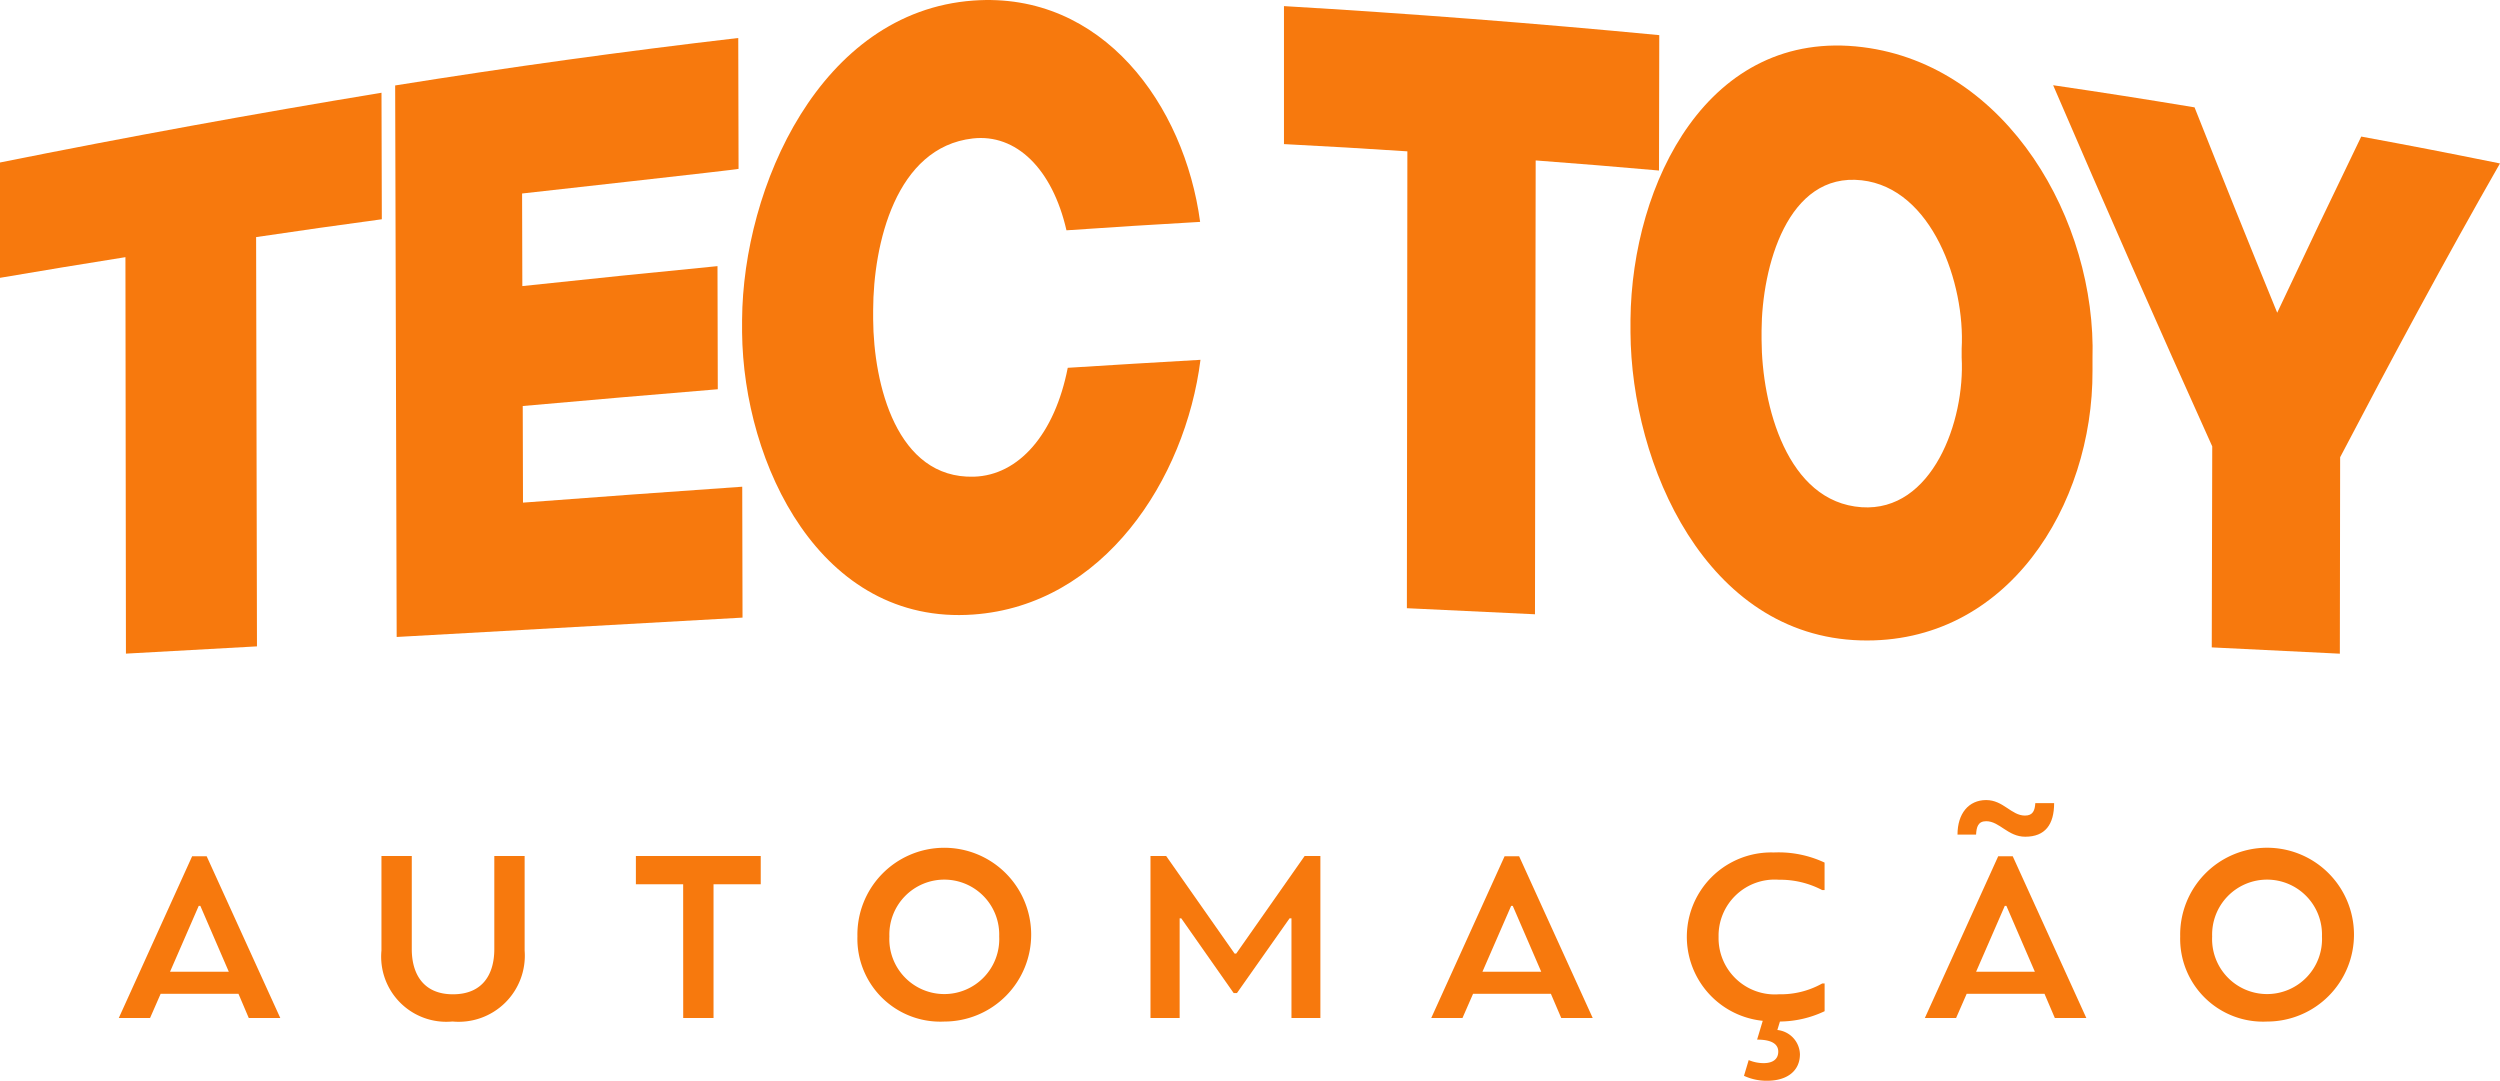<svg xmlns="http://www.w3.org/2000/svg" width="155" height="67.009" viewBox="0 0 155 67.009">
  <g id="Grupo_69" data-name="Grupo 69" transform="translate(-2014 199)">
    <g id="Grupo_68" data-name="Grupo 68" transform="translate(2014 -199)">
      <g id="Grupo_67" data-name="Grupo 67" transform="translate(0)">
        <g id="Grupo_65" data-name="Grupo 65">
          <path id="Caminho_39" data-name="Caminho 39" d="M722.371,358.569c-3.112.5-4.668.751-7.777,1.281V352.7q11.8-2.372,23.653-4.325c.008,3.138.012,4.706.02,7.844-3.119.425-4.678.646-7.794,1.106q.027,12.688.053,25.375l-8.124.45Q722.386,370.861,722.371,358.569Z" transform="translate(-714.594 -342.625)" fill="#f7790d"/>
          <path id="Caminho_40" data-name="Caminho 40" d="M1038.918,369.612q-5.032-11.157-9.864-22.393c3.509.519,5.262.794,8.767,1.372q2.527,6.379,5.125,12.732,2.575-5.478,5.21-10.921c3.444.638,5.165.972,8.6,1.667-3.431,6-6.7,12.088-9.908,18.214q-.009,6.09-.019,12.18l-7.941-.39Q1038.9,375.842,1038.918,369.612Z" transform="translate(-901.759 -341.935)" fill="#f7790d"/>
          <path id="Caminho_41" data-name="Caminho 41" d="M978.722,341.24c-9.573-1.2-14.315,8.417-14.4,16.895,0,.311,0,.467,0,.779.048,8.213,4.68,18.832,14.261,19.106,9.09.261,14.421-8.355,14.384-16.718,0-.293,0-.44,0-.733C993.218,352,987.695,342.362,978.722,341.24Zm-.073,28.524c-4.627-.319-6.187-6.319-6.2-10.392,0-.226,0-.339,0-.564.021-3.929,1.595-9.831,6.206-9.314,4.373.491,6.424,6.4,6.2,10.438,0,.22,0,.329,0,.549C985.072,364.425,983.034,370.066,978.649,369.764Z" transform="translate(-863.232 -338.316)" fill="#f7790d"/>
          <path id="Caminho_42" data-name="Caminho 42" d="M918.9,344.107c-3.06-.2-4.59-.287-7.651-.449,0-3.422,0-5.133,0-8.555q11.646.688,23.269,1.8l-.017,8.394c-3.058-.268-4.587-.393-7.646-.626q-.022,14.069-.043,28.138l-7.942-.376Q918.888,358.267,918.9,344.107Z" transform="translate(-831.643 -334.724)" fill="#f7790d"/>
          <path id="Caminho_43" data-name="Caminho 43" d="M848.439,356.971c-.8,4.1-3.029,6.672-5.823,6.751-4.784.135-6.216-5.718-6.242-9.765,0-.229,0-.344,0-.573.012-4.091,1.4-10.086,6.172-10.632,2.69-.308,4.939,1.874,5.814,5.694,3.314-.225,4.972-.33,8.287-.522-.969-7.242-6.051-14.307-14.068-13.722-9.5.693-14.278,11.578-14.331,19.794l0,.772c.08,8.166,4.852,18.179,14.336,17.5,8.062-.574,13.145-8.362,14.085-15.792C853.377,356.666,851.731,356.764,848.439,356.971Z" transform="translate(-782.239 -334.167)" fill="#f7790d"/>
          <path id="Caminho_44" data-name="Caminho 44" d="M775.116,342.927q10.614-1.7,21.272-2.943c.007,3.245.011,4.868.019,8.114.038.038-13.427,1.522-13.421,1.528.006,2.3.009,3.444.015,5.74q6.047-.647,12.1-1.237c.007,3.053.01,4.58.018,7.633q-6.048.5-12.093,1.04l.016,5.99q6.8-.515,13.593-.987c.007,3.247.011,4.87.018,8.116q-10.721.594-21.443,1.2Q775.16,360.022,775.116,342.927Z" transform="translate(-750.616 -337.629)" fill="#f7790d"/>
        </g>
        <g id="Grupo_66" data-name="Grupo 66" transform="translate(7.365 49.604)">
          <path id="Caminho_45" data-name="Caminho 45" d="M740.207,473.839h-4.825l-.656,1.5h-1.939l4.548-10.029h.9L742.8,475.34h-1.954Zm-.6-1.37-1.764-4.082h-.1l-1.778,4.082Z" transform="translate(-732.787 -461.827)" fill="#f7790d"/>
          <path id="Caminho_46" data-name="Caminho 46" d="M773.017,471.134v-5.86h1.88v5.773c0,1.531.714,2.8,2.551,2.8,1.866,0,2.566-1.268,2.566-2.8v-5.773h1.88v5.86a4.1,4.1,0,0,1-4.475,4.4A4.039,4.039,0,0,1,773.017,471.134Z" transform="translate(-756.732 -461.805)" fill="#f7790d"/>
          <path id="Caminho_47" data-name="Caminho 47" d="M814.917,467.024h-2.931v-1.75h7.741v1.75H816.8v8.294h-1.88Z" transform="translate(-779.926 -461.805)" fill="#f7790d"/>
          <path id="Caminho_48" data-name="Caminho 48" d="M845.916,469.938a5.387,5.387,0,1,1,5.394,5.277A5.138,5.138,0,0,1,845.916,469.938Zm8.79,0a3.406,3.406,0,1,0-6.808,0,3.408,3.408,0,1,0,6.808,0Z" transform="translate(-800.121 -461.483)" fill="#f7790d"/>
          <path id="Caminho_49" data-name="Caminho 49" d="M891.769,465.274l4.242,6.05h.1l4.242-6.05h.977v10.044h-1.793v-6.181h-.117l-3.265,4.636h-.2l-3.251-4.636h-.1v6.181h-1.808V465.274Z" transform="translate(-826.831 -461.805)" fill="#f7790d"/>
          <path id="Caminho_50" data-name="Caminho 50" d="M941.218,473.839h-4.825l-.656,1.5H933.8l4.548-10.029h.9l4.563,10.029H941.86Zm-.6-1.37-1.764-4.082h-.1l-1.779,4.082Z" transform="translate(-852.428 -461.827)" fill="#f7790d"/>
          <path id="Caminho_51" data-name="Caminho 51" d="M974.917,469.967a3.489,3.489,0,0,0,3.746,3.557,5.244,5.244,0,0,0,2.682-.671h.146v1.72a6.583,6.583,0,0,1-2.77.641l-.16.525a1.559,1.559,0,0,1,1.4,1.5c0,1.02-.773,1.647-2.041,1.647a3.337,3.337,0,0,1-1.428-.306l.292-.976a2.372,2.372,0,0,0,.933.189c.525,0,.9-.219.9-.714,0-.67-.831-.744-1.312-.744l.35-1.166a5.233,5.233,0,0,1,.685-10.437,6.728,6.728,0,0,1,3.148.627v1.705h-.146a5.605,5.605,0,0,0-2.682-.641A3.478,3.478,0,0,0,974.917,469.967Z" transform="translate(-875.73 -461.483)" fill="#f7790d"/>
          <path id="Caminho_52" data-name="Caminho 52" d="M1016.818,468.716h-4.825l-.656,1.5H1009.4l4.548-10.029h.9l4.563,10.029h-1.953Zm-4.242-9.869h-1.152c0-1.3.685-2.143,1.778-2.143,1.064,0,1.56.962,2.405.962.5,0,.612-.321.642-.773h1.166c0,1.327-.554,2.084-1.793,2.084-1.079,0-1.589-.962-2.42-.962C1012.692,458.016,1012.6,458.381,1012.576,458.847Zm3.644,8.5-1.764-4.082h-.1l-1.778,4.082Z" transform="translate(-897.424 -456.704)" fill="#f7790d"/>
          <path id="Caminho_53" data-name="Caminho 53" d="M1048.512,469.938a5.388,5.388,0,1,1,5.394,5.277A5.138,5.138,0,0,1,1048.512,469.938Zm8.79,0a3.406,3.406,0,1,0-6.808,0,3.408,3.408,0,1,0,6.808,0Z" transform="translate(-920.705 -461.483)" fill="#f7790d"/>
        </g>
      </g>
    </g>
  </g>
</svg>
